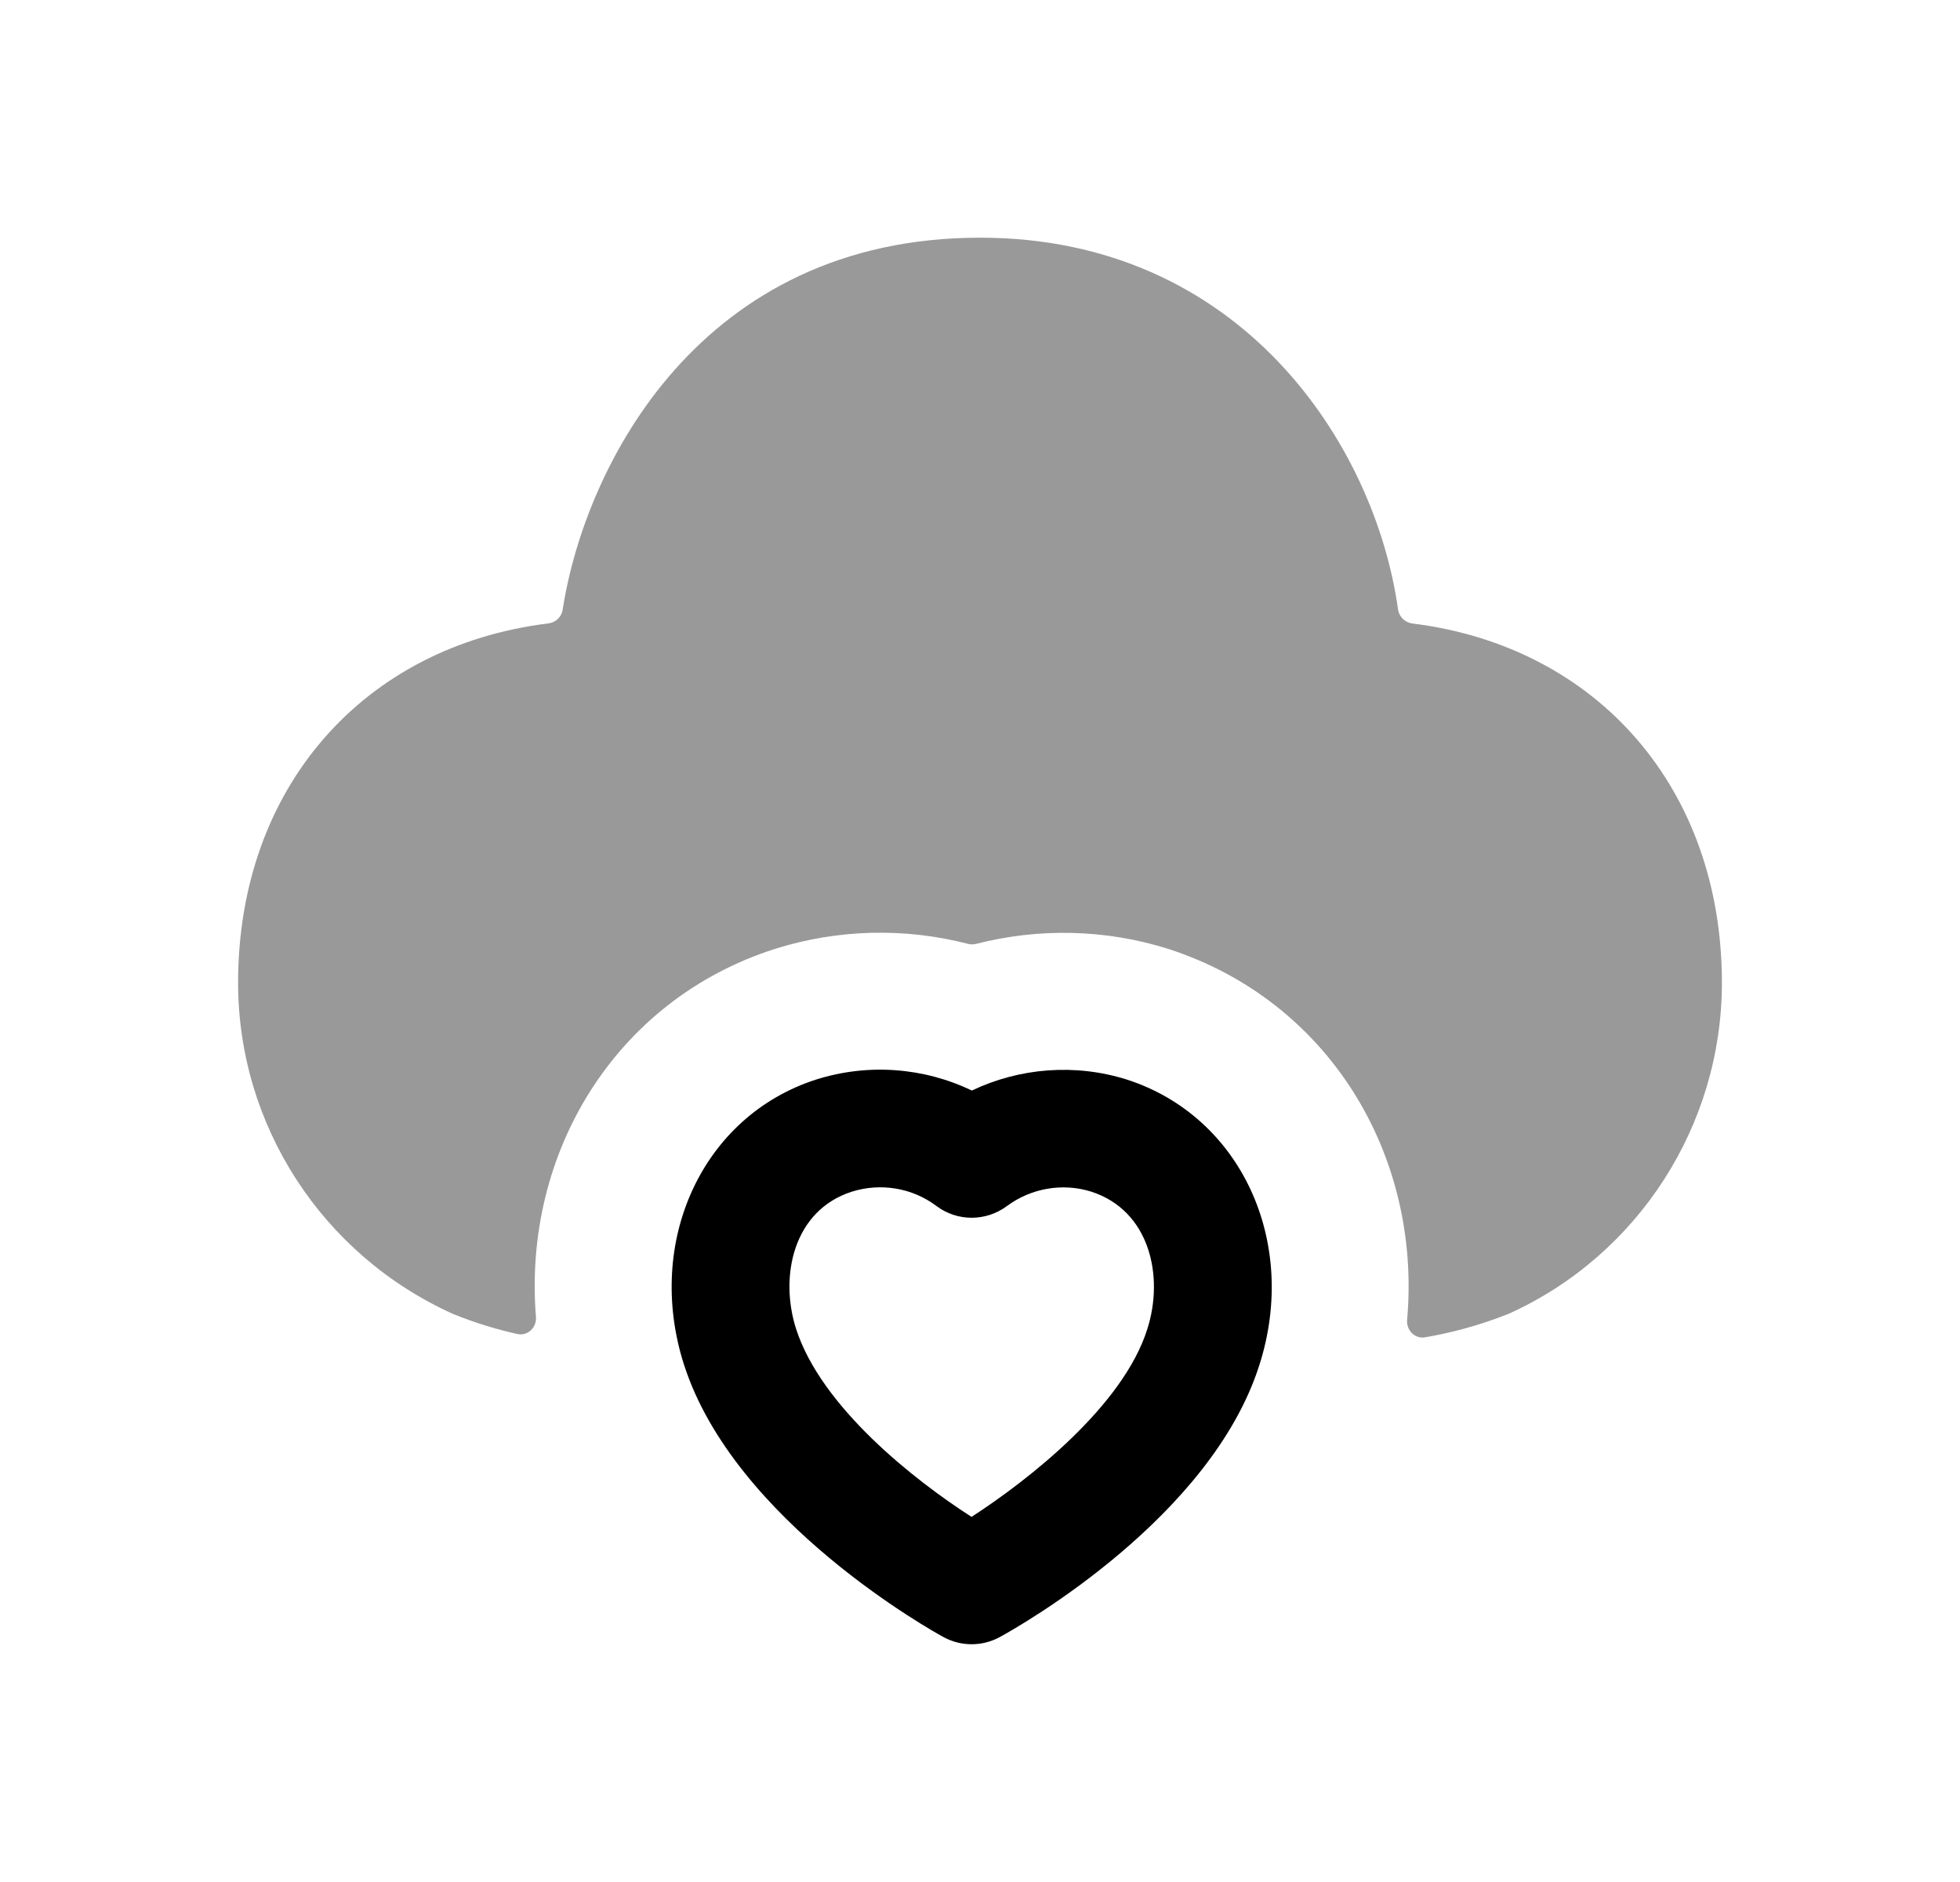 <svg width="25" height="24" viewBox="0 0 25 24" fill="none" xmlns="http://www.w3.org/2000/svg">
<path opacity="0.4" fill-rule="evenodd" clip-rule="evenodd" d="M18.015 7.951C17.921 7.939 17.845 7.865 17.832 7.771C17.538 5.664 15.823 3.031 12.501 3.031C8.931 3.031 7.461 5.941 7.177 7.774C7.163 7.867 7.088 7.939 6.994 7.95C4.634 8.24 3.037 10.048 3.037 12.533C3.037 14.346 4.105 16 5.776 16.755C6.069 16.874 6.347 16.956 6.6 17.012C6.731 17.041 6.847 16.928 6.836 16.794C6.667 14.694 7.856 12.755 9.871 12.105C10.684 11.846 11.544 11.829 12.346 12.036C12.38 12.045 12.416 12.045 12.45 12.037C13.248 11.832 14.099 11.848 14.899 12.1C16.941 12.758 18.134 14.718 17.948 16.832C17.936 16.963 18.046 17.076 18.176 17.054C18.487 17.001 18.85 16.911 19.248 16.752C20.897 16.005 21.963 14.35 21.963 12.533C21.963 10.05 20.37 8.243 18.015 7.951Z" fill="black"/>
<path fill-rule="evenodd" clip-rule="evenodd" d="M14.634 16.949C14.326 17.928 13.124 18.87 12.392 19.344C11.665 18.877 10.476 17.945 10.154 16.946C9.94 16.278 10.117 15.437 10.864 15.197C11.233 15.081 11.635 15.147 11.944 15.379C12.208 15.578 12.573 15.58 12.842 15.381C13.152 15.151 13.554 15.082 13.918 15.196C14.669 15.438 14.849 16.279 14.634 16.949ZM14.373 13.767C13.716 13.56 13.007 13.616 12.396 13.907C11.782 13.612 11.07 13.557 10.406 13.768C8.961 14.234 8.222 15.83 8.724 17.402L8.725 17.404C9.368 19.406 11.926 20.818 12.035 20.877C12.147 20.938 12.271 20.968 12.394 20.968C12.518 20.968 12.642 20.937 12.755 20.875C13.029 20.725 15.451 19.348 16.065 17.402C16.566 15.831 15.825 14.235 14.373 13.767Z" fill="black"/>
</svg>